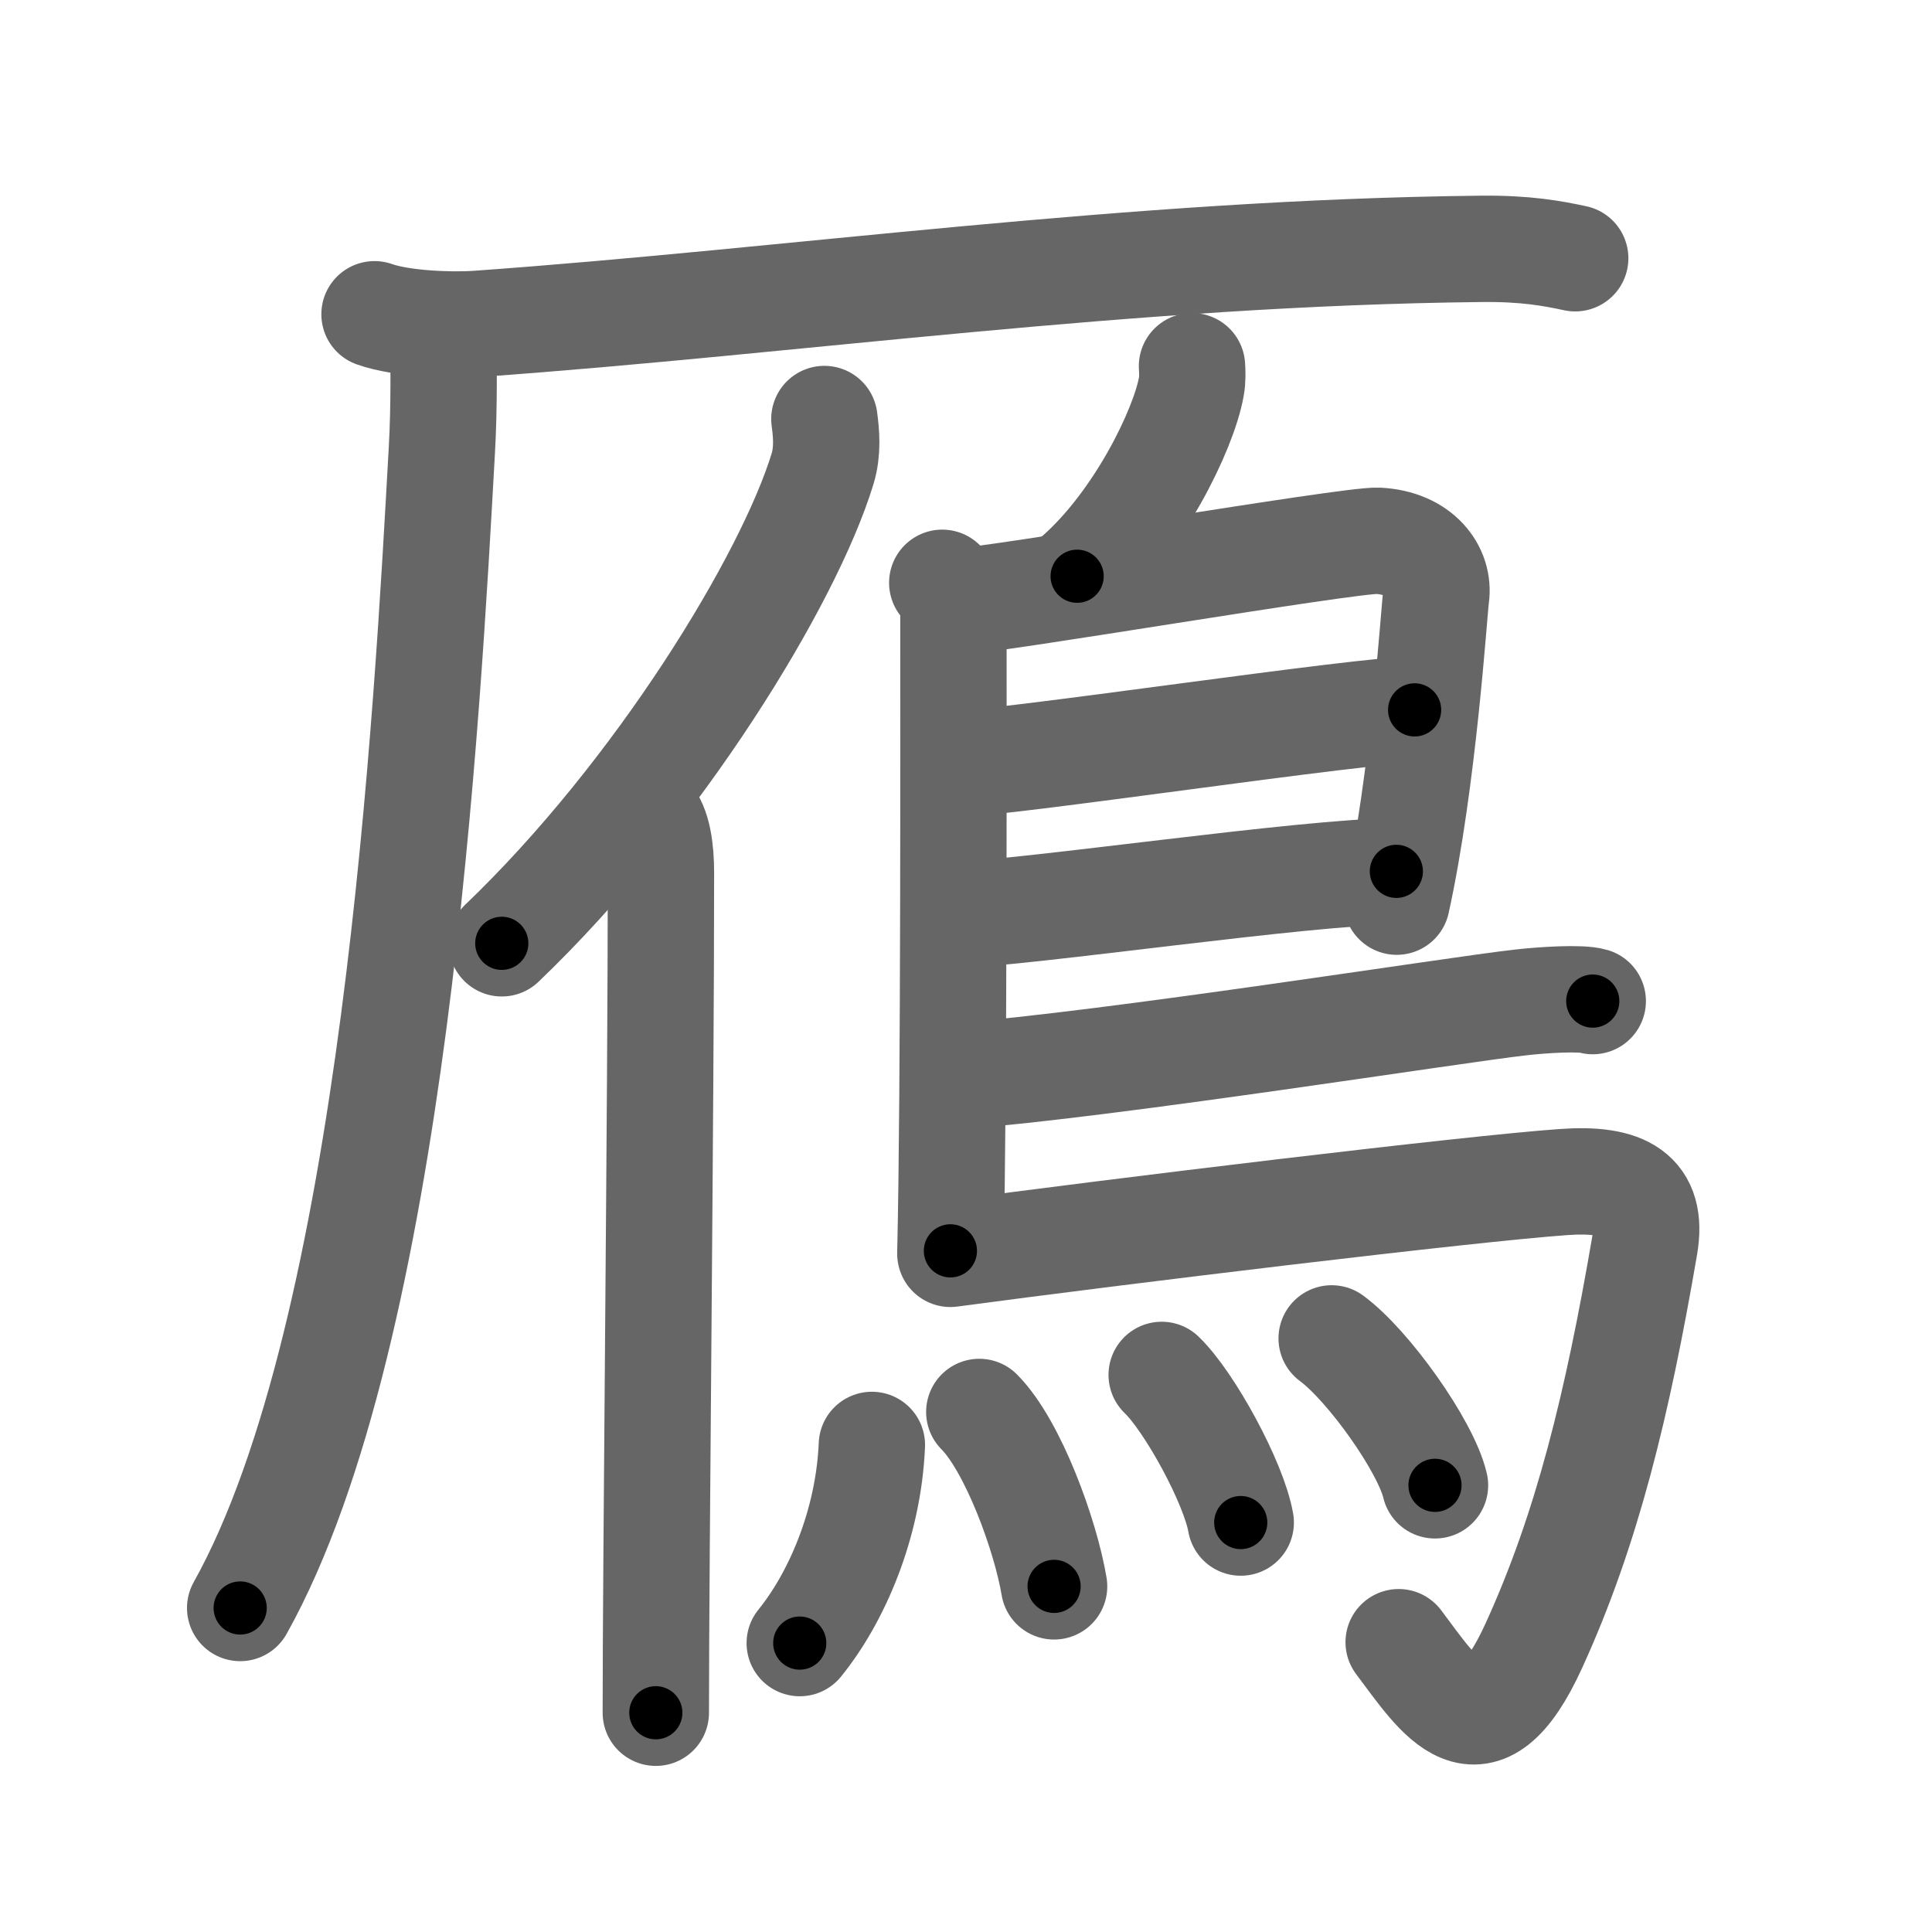 <svg xmlns="http://www.w3.org/2000/svg" viewBox="0 0 109 109" id="9d08"><g fill="none" stroke="#666" stroke-width="6" stroke-linecap="round" stroke-linejoin="round"><g><g><path d="M21.13,17.73c1.52,0.54,4.3,0.65,5.82,0.54c17.8-1.27,36.8-4.02,56.61-4.23c2.53-0.03,4.05,0.26,5.31,0.53" /><path d="M25,18.5c0.03,1.71,0.07,4.42-0.07,6.88c-0.81,14.51-2.64,49.71-11.38,65.34" /></g><g><path d="M46.51,23.64c0.11,0.8,0.2,1.81-0.1,2.8c-1.9,6.24-9.25,18.31-18.1,26.78" /><path d="M36.53,46c0.59,0.61,0.76,1.97,0.76,3.23c0,13.02-0.29,38.65-0.29,47.4" /></g><g><path d="M67.25,20.66c0.02,0.29,0.04,0.76-0.04,1.17c-0.44,2.43-2.98,7.65-6.44,10.68" /><path d="M53.16,32.88c0.35,0.34,0.63,0.8,0.63,1.35c0,5.67,0.04,27.43-0.17,36.34" /><path d="M54.22,33.91c1.62,0,21.95-3.48,23.53-3.4c2.34,0.12,3.48,1.69,3.27,3.15C80.9,34.56,80.31,44,78.8,50.87" /><path d="M53.98,43.08c1.99,0.1,23.58-3.15,25.83-3.03" /><path d="M53.89,51.62c4.05-0.11,19.85-2.45,24.89-2.46" /><path d="M54.11,60.71c8.56-0.66,27.98-3.74,31.65-4.15c1.28-0.15,3.45-0.28,4.1-0.08" /><path d="M53.62,70.74c9.52-1.28,29.31-3.68,34.59-4.05c3.43-0.25,5.07,0.68,4.58,3.58c-1.54,8.98-3.25,16-6.25,22.57c-3.04,6.67-5.29,2.92-7.63-0.19" /><g><path d="M49.19,81.52c-0.19,4.48-2,8.63-4.07,11.18" /><path d="M55.25,79.66c1.92,1.93,3.75,7.01,4.22,9.84" /><path d="M65.54,77.57c1.58,1.52,4.07,6.09,4.46,8.33" /><path d="M75.13,75.51c2.06,1.51,5.31,6.07,5.83,8.29" /></g></g></g></g><g fill="none" stroke="#000" stroke-width="3" stroke-linecap="round" stroke-linejoin="round"><path d="M21.13,17.73c1.52,0.54,4.3,0.65,5.82,0.54c17.8-1.27,36.8-4.02,56.61-4.23c2.53-0.03,4.05,0.26,5.31,0.53" stroke-dasharray="68.01" stroke-dashoffset="68.01"><animate attributeName="stroke-dashoffset" values="68.01;68.01;0" dur="0.511s" fill="freeze" begin="0s;9d08.click" /></path><path d="M25,18.5c0.03,1.71,0.07,4.42-0.07,6.88c-0.81,14.51-2.64,49.71-11.38,65.34" stroke-dasharray="73.636" stroke-dashoffset="73.636"><animate attributeName="stroke-dashoffset" values="73.636" fill="freeze" begin="9d08.click" /><animate attributeName="stroke-dashoffset" values="73.636;73.636;0" keyTimes="0;0.48;1" dur="1.065s" fill="freeze" begin="0s;9d08.click" /></path><path d="M46.51,23.64c0.11,0.8,0.2,1.81-0.1,2.8c-1.9,6.24-9.25,18.31-18.1,26.78" stroke-dasharray="35.406" stroke-dashoffset="35.406"><animate attributeName="stroke-dashoffset" values="35.406" fill="freeze" begin="9d08.click" /><animate attributeName="stroke-dashoffset" values="35.406;35.406;0" keyTimes="0;0.751;1" dur="1.419s" fill="freeze" begin="0s;9d08.click" /></path><path d="M36.53,46c0.59,0.61,0.76,1.97,0.76,3.23c0,13.02-0.29,38.65-0.29,47.4" stroke-dasharray="50.787" stroke-dashoffset="50.787"><animate attributeName="stroke-dashoffset" values="50.787" fill="freeze" begin="9d08.click" /><animate attributeName="stroke-dashoffset" values="50.787;50.787;0" keyTimes="0;0.736;1" dur="1.927s" fill="freeze" begin="0s;9d08.click" /></path><path d="M67.25,20.66c0.02,0.29,0.04,0.76-0.04,1.17c-0.44,2.43-2.98,7.65-6.44,10.68" stroke-dasharray="13.818" stroke-dashoffset="13.818"><animate attributeName="stroke-dashoffset" values="13.818" fill="freeze" begin="9d08.click" /><animate attributeName="stroke-dashoffset" values="13.818;13.818;0" keyTimes="0;0.875;1" dur="2.203s" fill="freeze" begin="0s;9d08.click" /></path><path d="M53.16,32.88c0.35,0.34,0.63,0.8,0.63,1.35c0,5.67,0.04,27.43-0.17,36.34" stroke-dasharray="37.873" stroke-dashoffset="37.873"><animate attributeName="stroke-dashoffset" values="37.873" fill="freeze" begin="9d08.click" /><animate attributeName="stroke-dashoffset" values="37.873;37.873;0" keyTimes="0;0.853;1" dur="2.582s" fill="freeze" begin="0s;9d08.click" /></path><path d="M54.22,33.91c1.62,0,21.95-3.48,23.53-3.4c2.34,0.12,3.48,1.69,3.27,3.15C80.9,34.56,80.31,44,78.8,50.87" stroke-dasharray="46.282" stroke-dashoffset="46.282"><animate attributeName="stroke-dashoffset" values="46.282" fill="freeze" begin="9d08.click" /><animate attributeName="stroke-dashoffset" values="46.282;46.282;0" keyTimes="0;0.848;1" dur="3.045s" fill="freeze" begin="0s;9d08.click" /></path><path d="M53.98,43.08c1.99,0.1,23.58-3.15,25.83-3.03" stroke-dasharray="26.016" stroke-dashoffset="26.016"><animate attributeName="stroke-dashoffset" values="26.016" fill="freeze" begin="9d08.click" /><animate attributeName="stroke-dashoffset" values="26.016;26.016;0" keyTimes="0;0.921;1" dur="3.305s" fill="freeze" begin="0s;9d08.click" /></path><path d="M53.89,51.62c4.05-0.11,19.85-2.45,24.89-2.46" stroke-dasharray="25.02" stroke-dashoffset="25.02"><animate attributeName="stroke-dashoffset" values="25.02" fill="freeze" begin="9d08.click" /><animate attributeName="stroke-dashoffset" values="25.02;25.02;0" keyTimes="0;0.93;1" dur="3.555s" fill="freeze" begin="0s;9d08.click" /></path><path d="M54.11,60.71c8.56-0.66,27.98-3.74,31.65-4.15c1.28-0.15,3.45-0.28,4.1-0.08" stroke-dasharray="36.041" stroke-dashoffset="36.041"><animate attributeName="stroke-dashoffset" values="36.041" fill="freeze" begin="9d08.click" /><animate attributeName="stroke-dashoffset" values="36.041;36.041;0" keyTimes="0;0.908;1" dur="3.915s" fill="freeze" begin="0s;9d08.click" /></path><path d="M53.62,70.74c9.52-1.28,29.31-3.68,34.59-4.05c3.43-0.25,5.07,0.68,4.58,3.58c-1.54,8.98-3.25,16-6.25,22.57c-3.04,6.67-5.29,2.92-7.63-0.19" stroke-dasharray="76.659" stroke-dashoffset="76.659"><animate attributeName="stroke-dashoffset" values="76.659" fill="freeze" begin="9d08.click" /><animate attributeName="stroke-dashoffset" values="76.659;76.659;0" keyTimes="0;0.872;1" dur="4.491s" fill="freeze" begin="0s;9d08.click" /></path><path d="M49.19,81.52c-0.19,4.48-2,8.63-4.07,11.18" stroke-dasharray="12.088" stroke-dashoffset="12.088"><animate attributeName="stroke-dashoffset" values="12.088" fill="freeze" begin="9d08.click" /><animate attributeName="stroke-dashoffset" values="12.088;12.088;0" keyTimes="0;0.949;1" dur="4.733s" fill="freeze" begin="0s;9d08.click" /></path><path d="M55.25,79.66c1.92,1.93,3.75,7.01,4.22,9.84" stroke-dasharray="10.822" stroke-dashoffset="10.822"><animate attributeName="stroke-dashoffset" values="10.822" fill="freeze" begin="9d08.click" /><animate attributeName="stroke-dashoffset" values="10.822;10.822;0" keyTimes="0;0.956;1" dur="4.949s" fill="freeze" begin="0s;9d08.click" /></path><path d="M65.54,77.57c1.58,1.52,4.07,6.09,4.46,8.33" stroke-dasharray="9.539" stroke-dashoffset="9.539"><animate attributeName="stroke-dashoffset" values="9.539" fill="freeze" begin="9d08.click" /><animate attributeName="stroke-dashoffset" values="9.539;9.539;0" keyTimes="0;0.963;1" dur="5.14s" fill="freeze" begin="0s;9d08.click" /></path><path d="M75.13,75.51c2.06,1.51,5.31,6.07,5.83,8.29" stroke-dasharray="10.255" stroke-dashoffset="10.255"><animate attributeName="stroke-dashoffset" values="10.255" fill="freeze" begin="9d08.click" /><animate attributeName="stroke-dashoffset" values="10.255;10.255;0" keyTimes="0;0.962;1" dur="5.345s" fill="freeze" begin="0s;9d08.click" /></path></g></svg>